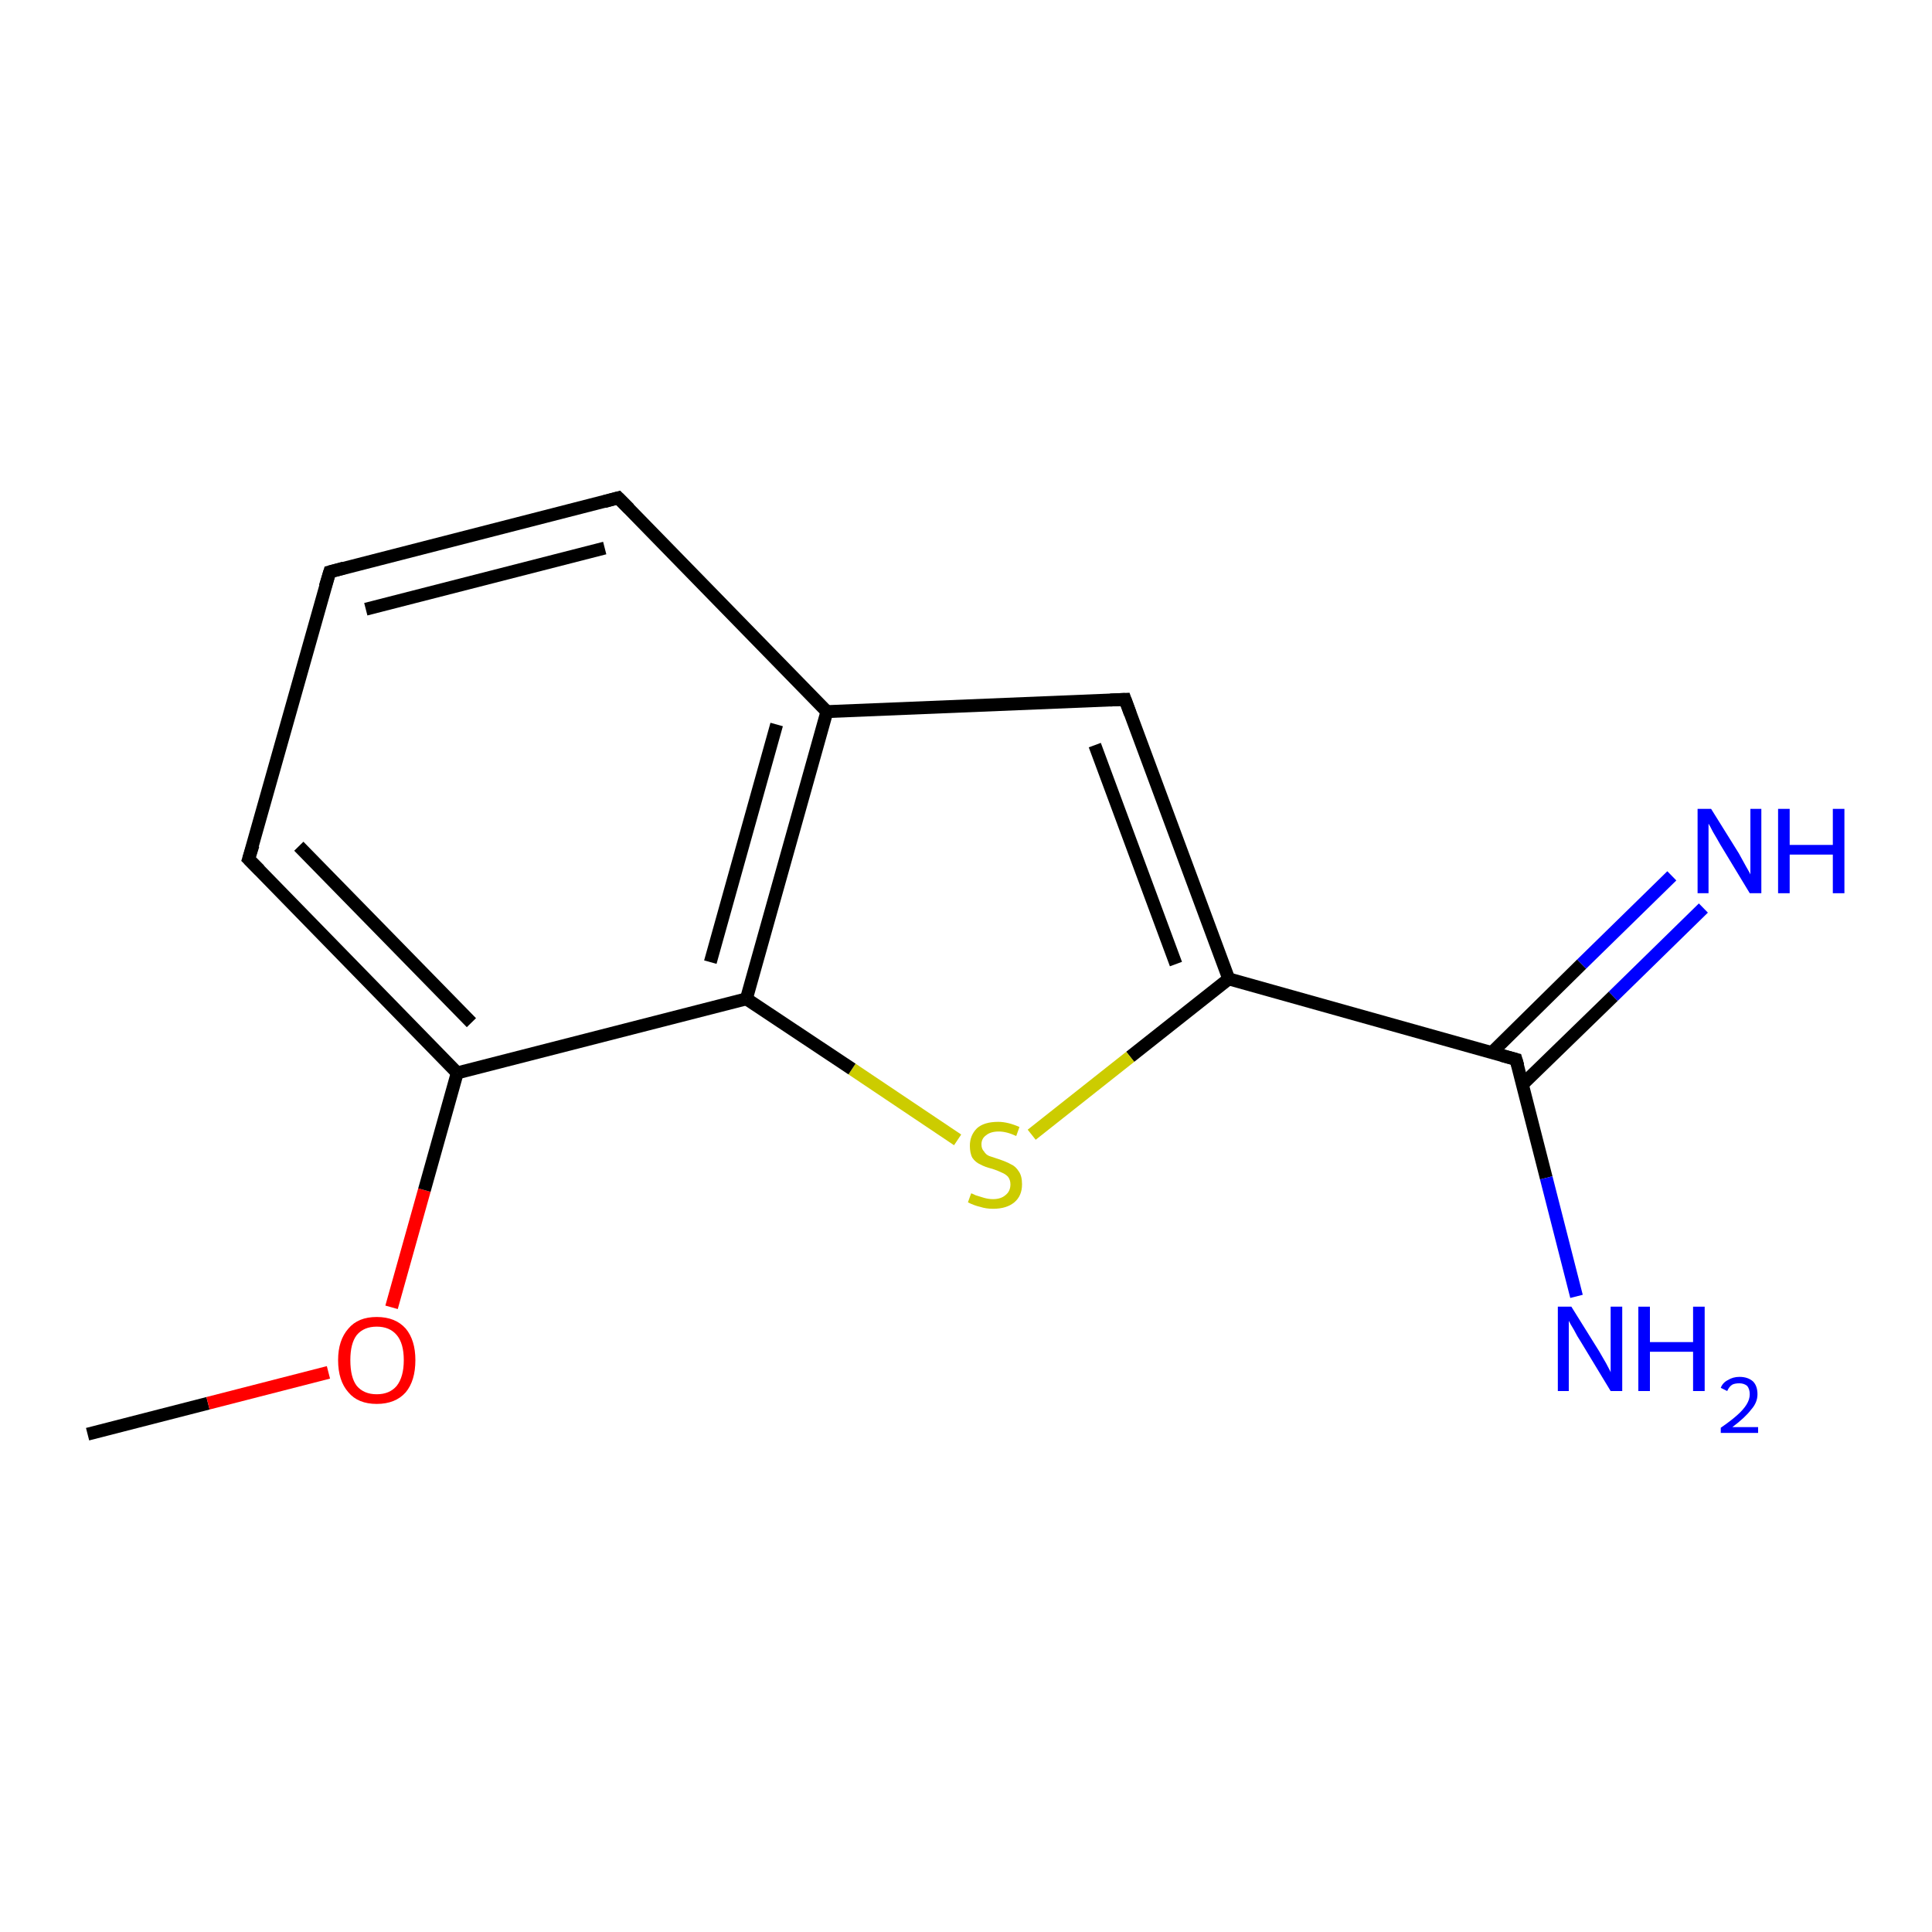 <?xml version='1.0' encoding='iso-8859-1'?>
<svg version='1.1' baseProfile='full'
              xmlns='http://www.w3.org/2000/svg'
                      xmlns:rdkit='http://www.rdkit.org/xml'
                      xmlns:xlink='http://www.w3.org/1999/xlink'
                  xml:space='preserve'
width='300px' height='300px' viewBox='0 0 300 300'>
<!-- END OF HEADER -->
<rect style='opacity:1.0;fill:#FFFFFF;stroke:none' width='300.0' height='300.0' x='0.0' y='0.0'> </rect>
<path class='bond-0 atom-0 atom-1' d='M 13.6,222.7 L 32.3,217.9' style='fill:none;fill-rule:evenodd;stroke:#000000;stroke-width:2.0px;stroke-linecap:butt;stroke-linejoin:miter;stroke-opacity:1' />
<path class='bond-0 atom-0 atom-1' d='M 32.3,217.9 L 51.0,213.1' style='fill:none;fill-rule:evenodd;stroke:#FF0000;stroke-width:2.0px;stroke-linecap:butt;stroke-linejoin:miter;stroke-opacity:1' />
<path class='bond-1 atom-1 atom-2' d='M 60.8,203.0 L 65.9,184.8' style='fill:none;fill-rule:evenodd;stroke:#FF0000;stroke-width:2.0px;stroke-linecap:butt;stroke-linejoin:miter;stroke-opacity:1' />
<path class='bond-1 atom-1 atom-2' d='M 65.9,184.8 L 71.0,166.6' style='fill:none;fill-rule:evenodd;stroke:#000000;stroke-width:2.0px;stroke-linecap:butt;stroke-linejoin:miter;stroke-opacity:1' />
<path class='bond-2 atom-2 atom-3' d='M 71.0,166.6 L 38.6,133.4' style='fill:none;fill-rule:evenodd;stroke:#000000;stroke-width:2.0px;stroke-linecap:butt;stroke-linejoin:miter;stroke-opacity:1' />
<path class='bond-2 atom-2 atom-3' d='M 73.2,158.8 L 46.4,131.4' style='fill:none;fill-rule:evenodd;stroke:#000000;stroke-width:2.0px;stroke-linecap:butt;stroke-linejoin:miter;stroke-opacity:1' />
<path class='bond-3 atom-3 atom-4' d='M 38.6,133.4 L 51.2,88.8' style='fill:none;fill-rule:evenodd;stroke:#000000;stroke-width:2.0px;stroke-linecap:butt;stroke-linejoin:miter;stroke-opacity:1' />
<path class='bond-4 atom-4 atom-5' d='M 51.2,88.8 L 96.0,77.3' style='fill:none;fill-rule:evenodd;stroke:#000000;stroke-width:2.0px;stroke-linecap:butt;stroke-linejoin:miter;stroke-opacity:1' />
<path class='bond-4 atom-4 atom-5' d='M 56.8,94.6 L 93.9,85.1' style='fill:none;fill-rule:evenodd;stroke:#000000;stroke-width:2.0px;stroke-linecap:butt;stroke-linejoin:miter;stroke-opacity:1' />
<path class='bond-5 atom-5 atom-6' d='M 96.0,77.3 L 128.4,110.5' style='fill:none;fill-rule:evenodd;stroke:#000000;stroke-width:2.0px;stroke-linecap:butt;stroke-linejoin:miter;stroke-opacity:1' />
<path class='bond-6 atom-6 atom-7' d='M 128.4,110.5 L 174.7,108.6' style='fill:none;fill-rule:evenodd;stroke:#000000;stroke-width:2.0px;stroke-linecap:butt;stroke-linejoin:miter;stroke-opacity:1' />
<path class='bond-7 atom-7 atom-8' d='M 174.7,108.6 L 190.8,152.0' style='fill:none;fill-rule:evenodd;stroke:#000000;stroke-width:2.0px;stroke-linecap:butt;stroke-linejoin:miter;stroke-opacity:1' />
<path class='bond-7 atom-7 atom-8' d='M 170.0,115.7 L 182.6,149.7' style='fill:none;fill-rule:evenodd;stroke:#000000;stroke-width:2.0px;stroke-linecap:butt;stroke-linejoin:miter;stroke-opacity:1' />
<path class='bond-8 atom-8 atom-9' d='M 190.8,152.0 L 175.5,164.1' style='fill:none;fill-rule:evenodd;stroke:#000000;stroke-width:2.0px;stroke-linecap:butt;stroke-linejoin:miter;stroke-opacity:1' />
<path class='bond-8 atom-8 atom-9' d='M 175.5,164.1 L 160.2,176.2' style='fill:none;fill-rule:evenodd;stroke:#CCCC00;stroke-width:2.0px;stroke-linecap:butt;stroke-linejoin:miter;stroke-opacity:1' />
<path class='bond-9 atom-9 atom-10' d='M 148.7,177.0 L 132.3,166.0' style='fill:none;fill-rule:evenodd;stroke:#CCCC00;stroke-width:2.0px;stroke-linecap:butt;stroke-linejoin:miter;stroke-opacity:1' />
<path class='bond-9 atom-9 atom-10' d='M 132.3,166.0 L 115.9,155.1' style='fill:none;fill-rule:evenodd;stroke:#000000;stroke-width:2.0px;stroke-linecap:butt;stroke-linejoin:miter;stroke-opacity:1' />
<path class='bond-10 atom-8 atom-11' d='M 190.8,152.0 L 235.4,164.5' style='fill:none;fill-rule:evenodd;stroke:#000000;stroke-width:2.0px;stroke-linecap:butt;stroke-linejoin:miter;stroke-opacity:1' />
<path class='bond-11 atom-11 atom-12' d='M 235.4,164.5 L 240.1,182.9' style='fill:none;fill-rule:evenodd;stroke:#000000;stroke-width:2.0px;stroke-linecap:butt;stroke-linejoin:miter;stroke-opacity:1' />
<path class='bond-11 atom-11 atom-12' d='M 240.1,182.9 L 244.8,201.3' style='fill:none;fill-rule:evenodd;stroke:#0000FF;stroke-width:2.0px;stroke-linecap:butt;stroke-linejoin:miter;stroke-opacity:1' />
<path class='bond-12 atom-11 atom-13' d='M 236.4,168.4 L 250.5,154.7' style='fill:none;fill-rule:evenodd;stroke:#000000;stroke-width:2.0px;stroke-linecap:butt;stroke-linejoin:miter;stroke-opacity:1' />
<path class='bond-12 atom-11 atom-13' d='M 250.5,154.7 L 264.5,141.0' style='fill:none;fill-rule:evenodd;stroke:#0000FF;stroke-width:2.0px;stroke-linecap:butt;stroke-linejoin:miter;stroke-opacity:1' />
<path class='bond-12 atom-11 atom-13' d='M 231.6,163.5 L 245.6,149.7' style='fill:none;fill-rule:evenodd;stroke:#000000;stroke-width:2.0px;stroke-linecap:butt;stroke-linejoin:miter;stroke-opacity:1' />
<path class='bond-12 atom-11 atom-13' d='M 245.6,149.7 L 259.6,136.0' style='fill:none;fill-rule:evenodd;stroke:#0000FF;stroke-width:2.0px;stroke-linecap:butt;stroke-linejoin:miter;stroke-opacity:1' />
<path class='bond-13 atom-10 atom-2' d='M 115.9,155.1 L 71.0,166.6' style='fill:none;fill-rule:evenodd;stroke:#000000;stroke-width:2.0px;stroke-linecap:butt;stroke-linejoin:miter;stroke-opacity:1' />
<path class='bond-14 atom-10 atom-6' d='M 115.9,155.1 L 128.4,110.5' style='fill:none;fill-rule:evenodd;stroke:#000000;stroke-width:2.0px;stroke-linecap:butt;stroke-linejoin:miter;stroke-opacity:1' />
<path class='bond-14 atom-10 atom-6' d='M 110.3,149.4 L 120.6,112.5' style='fill:none;fill-rule:evenodd;stroke:#000000;stroke-width:2.0px;stroke-linecap:butt;stroke-linejoin:miter;stroke-opacity:1' />
<path d='M 40.3,135.1 L 38.6,133.4 L 39.3,131.2' style='fill:none;stroke:#000000;stroke-width:2.0px;stroke-linecap:butt;stroke-linejoin:miter;stroke-opacity:1;' />
<path d='M 50.5,91.1 L 51.2,88.8 L 53.4,88.2' style='fill:none;stroke:#000000;stroke-width:2.0px;stroke-linecap:butt;stroke-linejoin:miter;stroke-opacity:1;' />
<path d='M 93.8,77.9 L 96.0,77.3 L 97.7,79.0' style='fill:none;stroke:#000000;stroke-width:2.0px;stroke-linecap:butt;stroke-linejoin:miter;stroke-opacity:1;' />
<path d='M 172.4,108.7 L 174.7,108.6 L 175.5,110.8' style='fill:none;stroke:#000000;stroke-width:2.0px;stroke-linecap:butt;stroke-linejoin:miter;stroke-opacity:1;' />
<path d='M 233.2,163.9 L 235.4,164.5 L 235.7,165.5' style='fill:none;stroke:#000000;stroke-width:2.0px;stroke-linecap:butt;stroke-linejoin:miter;stroke-opacity:1;' />
<path class='atom-1' d='M 52.5 211.2
Q 52.5 208.1, 54.1 206.3
Q 55.6 204.5, 58.5 204.5
Q 61.4 204.5, 63.0 206.3
Q 64.5 208.1, 64.5 211.2
Q 64.5 214.4, 63.0 216.2
Q 61.4 218.0, 58.5 218.0
Q 55.6 218.0, 54.1 216.2
Q 52.5 214.4, 52.5 211.2
M 58.5 216.5
Q 60.5 216.5, 61.6 215.2
Q 62.7 213.8, 62.7 211.2
Q 62.7 208.6, 61.6 207.3
Q 60.5 206.0, 58.5 206.0
Q 56.5 206.0, 55.4 207.3
Q 54.4 208.6, 54.4 211.2
Q 54.4 213.9, 55.4 215.2
Q 56.5 216.5, 58.5 216.5
' fill='#FF0000'/>
<path class='atom-9' d='M 150.8 185.3
Q 150.9 185.3, 151.5 185.6
Q 152.1 185.8, 152.8 186.0
Q 153.5 186.2, 154.2 186.2
Q 155.4 186.2, 156.1 185.6
Q 156.9 185.0, 156.9 183.9
Q 156.9 183.2, 156.5 182.7
Q 156.1 182.3, 155.6 182.1
Q 155.0 181.8, 154.1 181.5
Q 152.9 181.2, 152.2 180.8
Q 151.5 180.5, 151.0 179.8
Q 150.6 179.1, 150.6 177.9
Q 150.6 176.3, 151.7 175.2
Q 152.8 174.2, 155.0 174.2
Q 156.5 174.2, 158.3 175.0
L 157.8 176.4
Q 156.3 175.7, 155.1 175.7
Q 153.8 175.7, 153.1 176.3
Q 152.4 176.8, 152.4 177.7
Q 152.4 178.4, 152.8 178.8
Q 153.1 179.3, 153.6 179.5
Q 154.2 179.7, 155.1 180.0
Q 156.3 180.4, 157.0 180.8
Q 157.7 181.1, 158.2 181.9
Q 158.7 182.6, 158.7 183.9
Q 158.7 185.7, 157.5 186.7
Q 156.3 187.7, 154.2 187.7
Q 153.1 187.7, 152.2 187.4
Q 151.3 187.2, 150.3 186.7
L 150.8 185.3
' fill='#CCCC00'/>
<path class='atom-12' d='M 244.0 202.9
L 248.3 209.8
Q 248.7 210.5, 249.4 211.7
Q 250.1 213.0, 250.1 213.1
L 250.1 202.9
L 251.9 202.9
L 251.9 216.0
L 250.1 216.0
L 245.5 208.4
Q 244.9 207.5, 244.4 206.5
Q 243.8 205.5, 243.6 205.1
L 243.6 216.0
L 241.9 216.0
L 241.9 202.9
L 244.0 202.9
' fill='#0000FF'/>
<path class='atom-12' d='M 254.4 202.9
L 256.2 202.9
L 256.2 208.4
L 262.9 208.4
L 262.9 202.9
L 264.7 202.9
L 264.7 216.0
L 262.9 216.0
L 262.9 209.9
L 256.2 209.9
L 256.2 216.0
L 254.4 216.0
L 254.4 202.9
' fill='#0000FF'/>
<path class='atom-12' d='M 267.2 215.5
Q 267.5 214.7, 268.3 214.3
Q 269.1 213.8, 270.1 213.8
Q 271.4 213.8, 272.2 214.5
Q 272.9 215.2, 272.9 216.5
Q 272.9 217.8, 271.9 218.9
Q 271.0 220.1, 269.0 221.6
L 273.0 221.6
L 273.0 222.5
L 267.2 222.5
L 267.2 221.7
Q 268.8 220.6, 269.8 219.7
Q 270.7 218.9, 271.2 218.1
Q 271.7 217.3, 271.7 216.5
Q 271.7 215.7, 271.3 215.2
Q 270.8 214.8, 270.1 214.8
Q 269.4 214.8, 269.0 215.0
Q 268.5 215.3, 268.2 216.0
L 267.2 215.5
' fill='#0000FF'/>
<path class='atom-13' d='M 265.7 125.6
L 270.0 132.5
Q 270.4 133.2, 271.1 134.5
Q 271.8 135.7, 271.8 135.8
L 271.8 125.6
L 273.5 125.6
L 273.5 138.7
L 271.7 138.7
L 267.1 131.1
Q 266.6 130.2, 266.0 129.2
Q 265.5 128.2, 265.3 127.9
L 265.3 138.7
L 263.6 138.7
L 263.6 125.6
L 265.7 125.6
' fill='#0000FF'/>
<path class='atom-13' d='M 276.1 125.6
L 277.9 125.6
L 277.9 131.2
L 284.6 131.2
L 284.6 125.6
L 286.4 125.6
L 286.4 138.7
L 284.6 138.7
L 284.6 132.7
L 277.9 132.7
L 277.9 138.7
L 276.1 138.7
L 276.1 125.6
' fill='#0000FF'/>
</svg>
